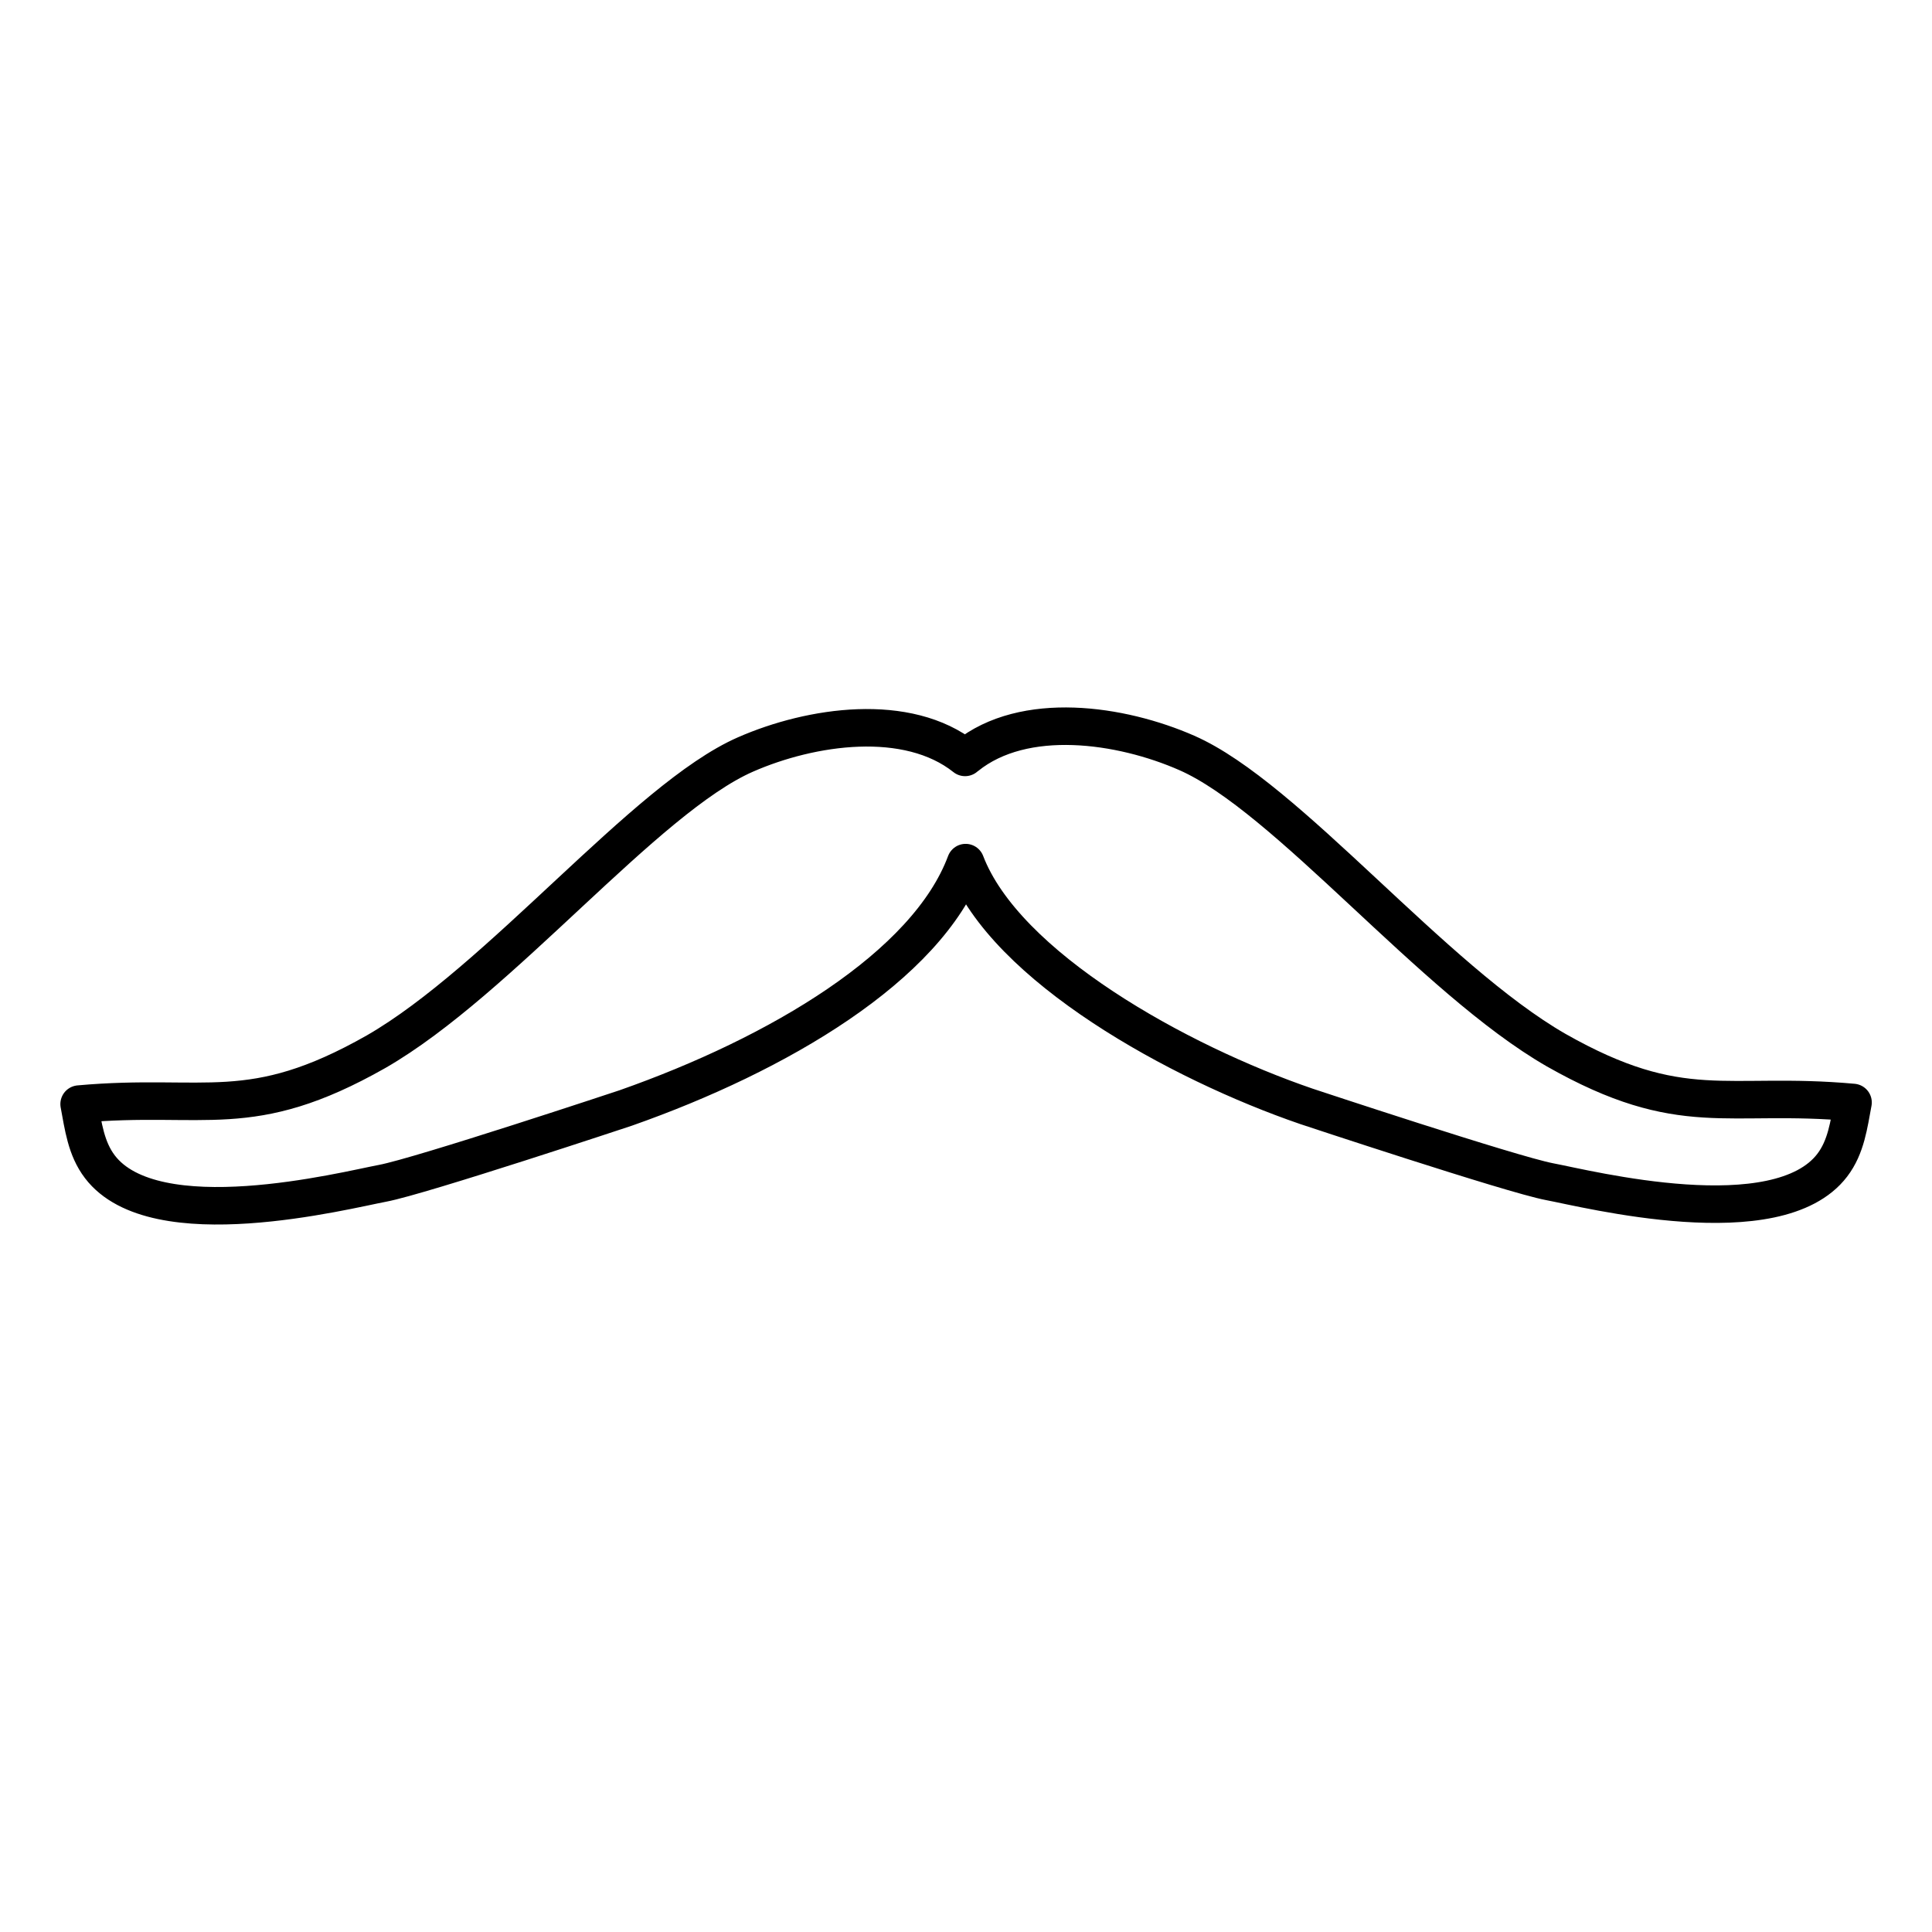 <?xml version="1.0" encoding="UTF-8" standalone="no"?>
<svg
   width="32"
   height="32"
   viewBox="0 0 24.003 24.003"
   version="1.1"
   id="svg1"
   sodipodi:docname="mustacheOffIcon4.svg"
   inkscape:version="1.3.2 (091e20e, 2023-11-25, custom)"
   xmlns:inkscape="http://www.inkscape.org/namespaces/inkscape"
   xmlns:sodipodi="http://sodipodi.sourceforge.net/DTD/sodipodi-0.dtd"
   xmlns="http://www.w3.org/2000/svg"
   xmlns:svg="http://www.w3.org/2000/svg">
  <defs
     id="defs1" />
  <sodipodi:namedview
     id="namedview1"
     pagecolor="#ffffff"
     bordercolor="#000000"
     borderopacity="0.25"
     inkscape:showpageshadow="2"
     inkscape:pageopacity="0.0"
     inkscape:pagecheckerboard="0"
     inkscape:deskcolor="#d1d1d1"
     inkscape:document-units="mm"
     inkscape:zoom="22.627417"
     inkscape:cx="12.860505"
     inkscape:cy="14.694563"
     inkscape:window-width="1920"
     inkscape:window-height="1009"
     inkscape:window-x="-8"
     inkscape:window-y="-8"
     inkscape:window-maximized="1"
     inkscape:current-layer="svg1" />
  <path
     id="path1"
     style="fill:none;stroke:#000000;stroke-width:0.466;stroke-linecap:round;stroke-linejoin:round;stroke-dasharray:none;stroke-opacity:1"
     d="M 11.99,9.41 C 11.273,8.84 10.077,9.016 9.261,9.374 8.019,9.918 6.206,12.185 4.671,13.067 3.106,13.955 2.556,13.575 0.983,13.717 c 0.052,0.276 0.085,0.552 0.258,0.779 0.681,0.894 3.04,0.294 3.513,0.205 0.473,-0.089 3.021,-0.936 3.021,-0.936 1.891,-0.665 3.74,-1.755 4.222,-3.048 0.495,1.296 2.644,2.483 4.233,3.028 v 0 c 0,0 2.548,0.846 3.021,0.936 0.473,0.089 2.832,0.689 3.513,-0.205 0.173,-0.227 0.206,-0.503 0.258,-0.779 -1.573,-0.143 -2.123,0.238 -3.688,-0.65 -1.535,-0.882 -3.348,-3.149 -4.59,-3.693 -0.818,-0.359 -2.019,-0.535 -2.736,0.042 -0.001,-0.002 -0.003,-0.005 -0.004,-0.007"
     sodipodi:nodetypes="ccccccccscccccccc" />
</svg>
